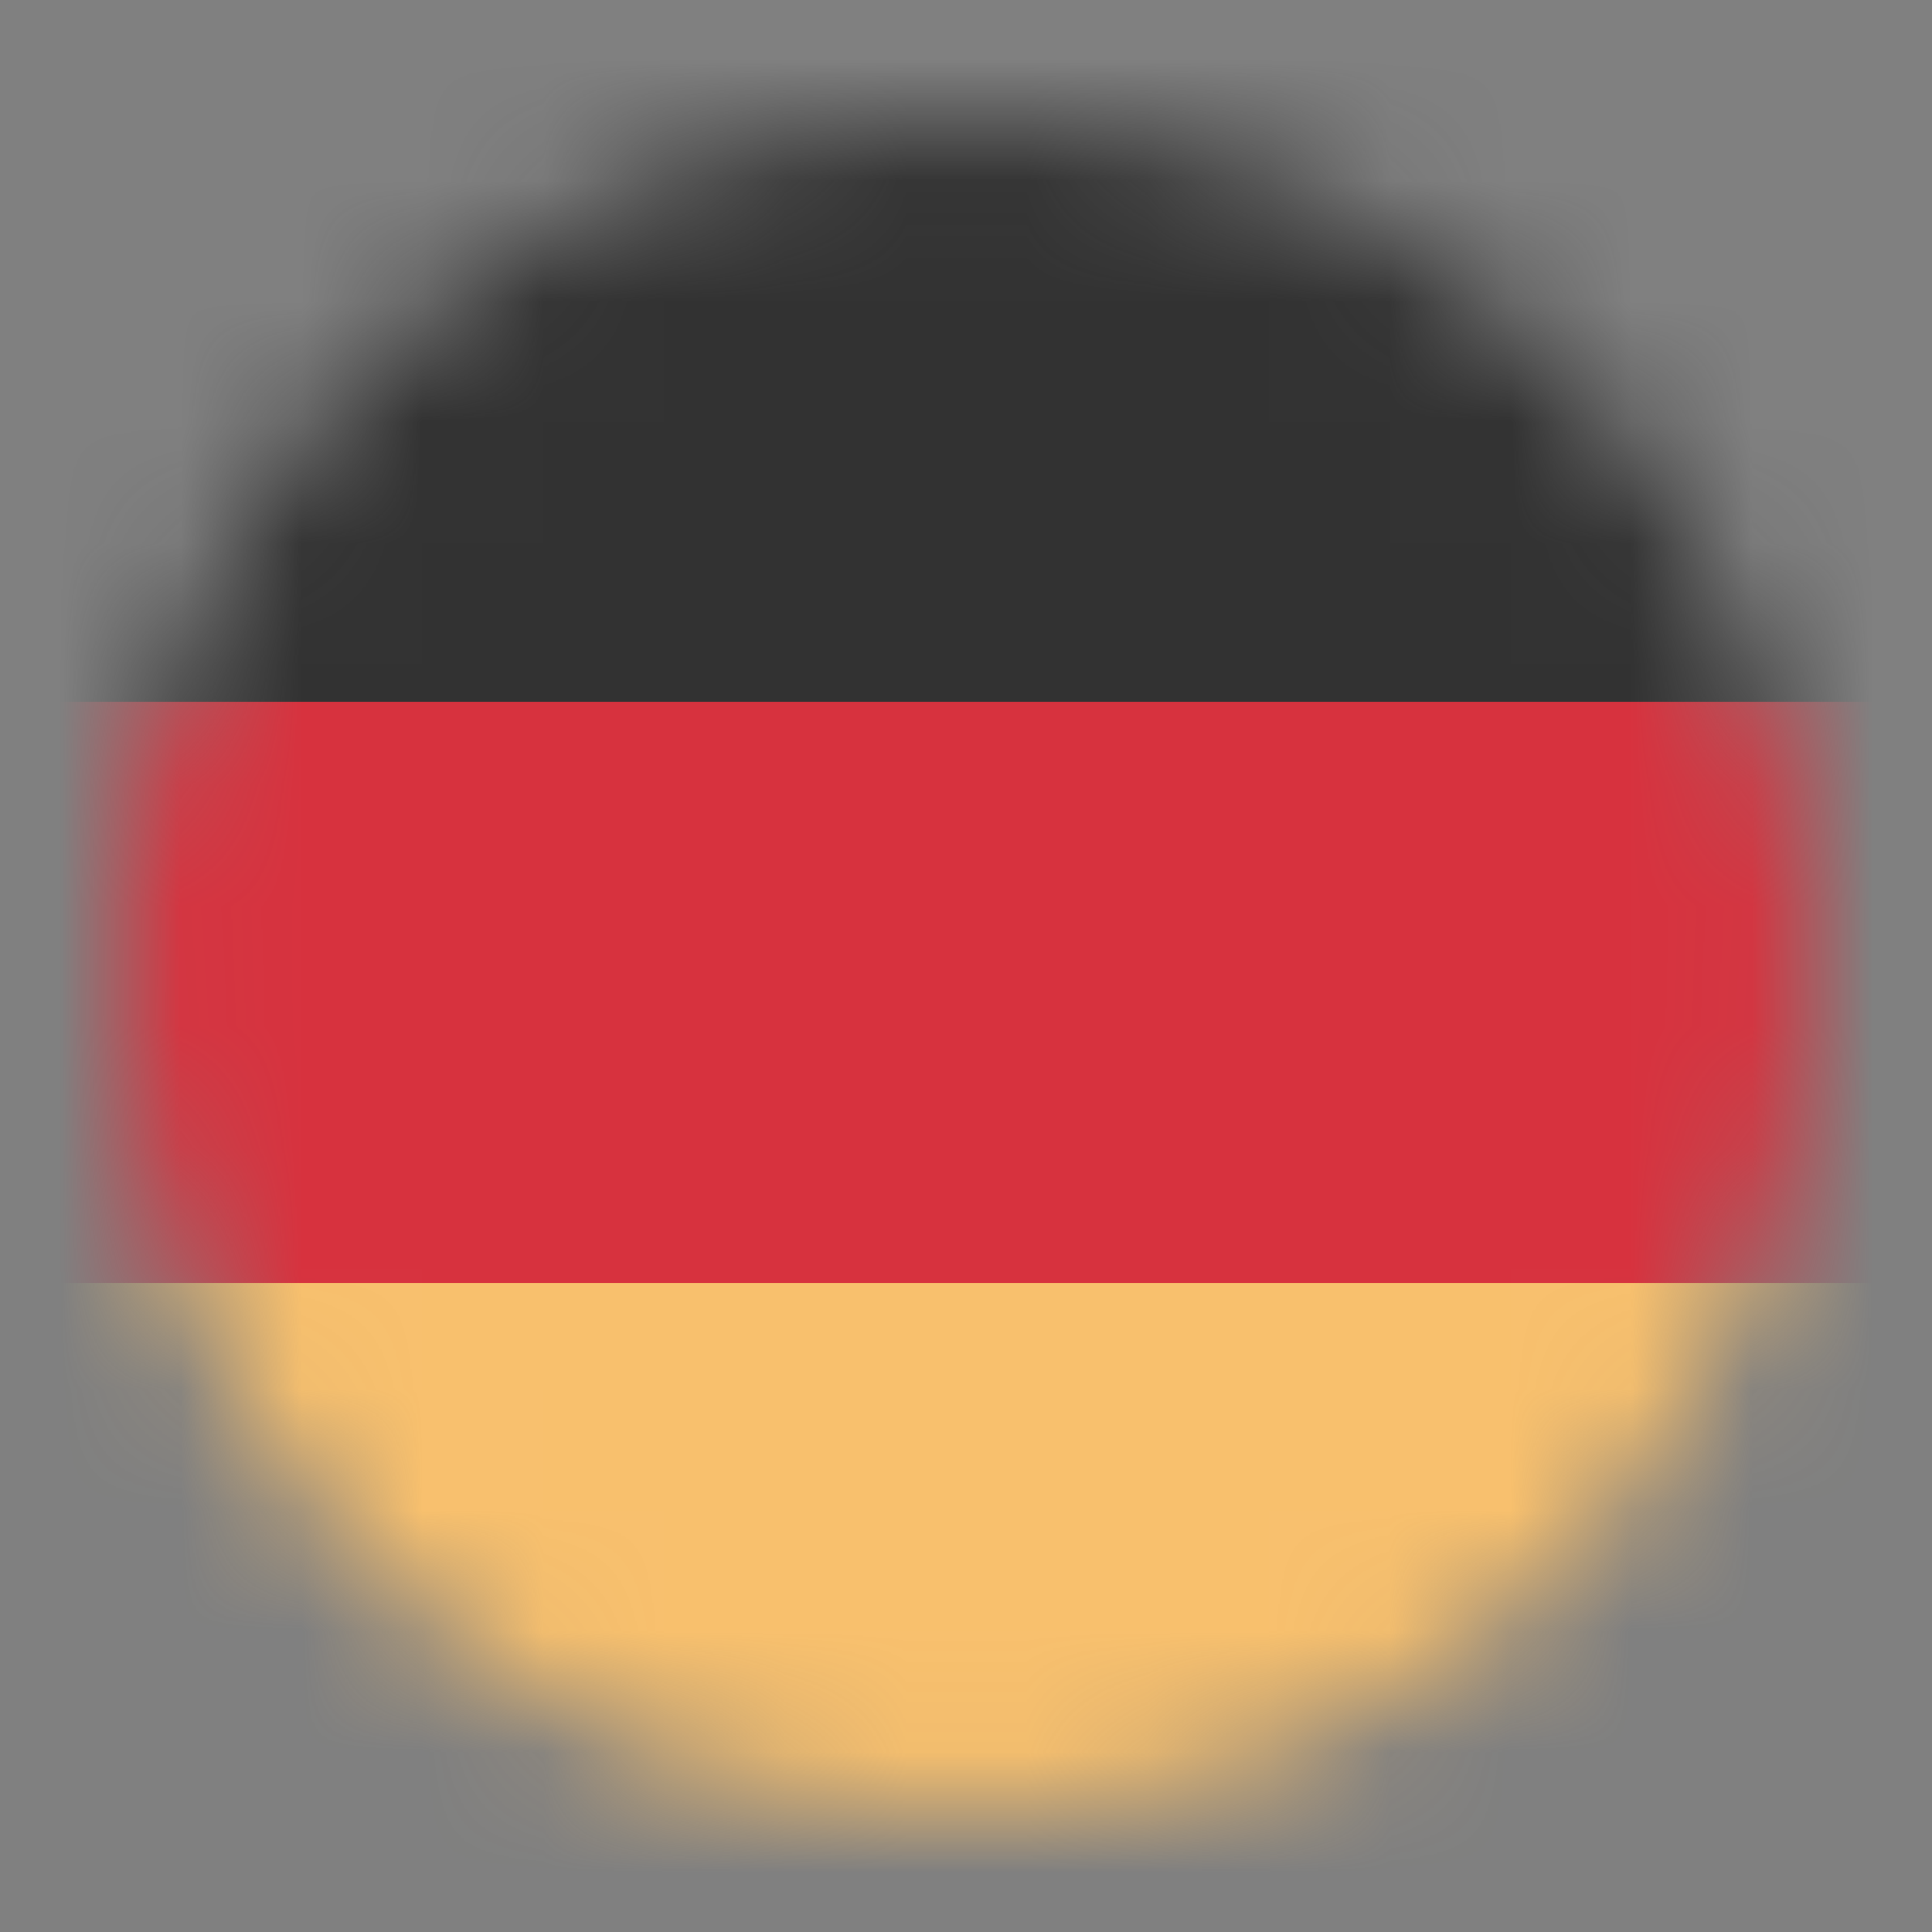 <svg width="16" height="16" viewBox="0 0 16 16" fill="none" xmlns="http://www.w3.org/2000/svg">
<rect x="0" y="0" width="16" height="16" fill="#808080" stroke="none"/>
<mask id="mask0" mask-type="alpha" maskUnits="userSpaceOnUse" x="1" y="1" width="14" height="14">
<circle cx="8" cy="8" r="7" fill="white"/>
</mask>
<g mask="url(#mask0)">
<path d="M8 15C4.134 15 1 11.866 1 8C1 4.134 4.134 1 8 1C11.866 1 15 4.134 15 8C15 11.866 11.866 15 8 15Z" fill="white"/>
<path d="M16.75 -0.75H-0.75V16.75H16.75V-0.75Z" fill="#D7323E"/>
<rect x="-0.75" y="10.625" width="17.5" height="6.125" fill="#F8C06D"/>
<rect x="-0.75" y="-0.75" width="17.5" height="6.562" fill="#323232"/>
</g>
</svg>

